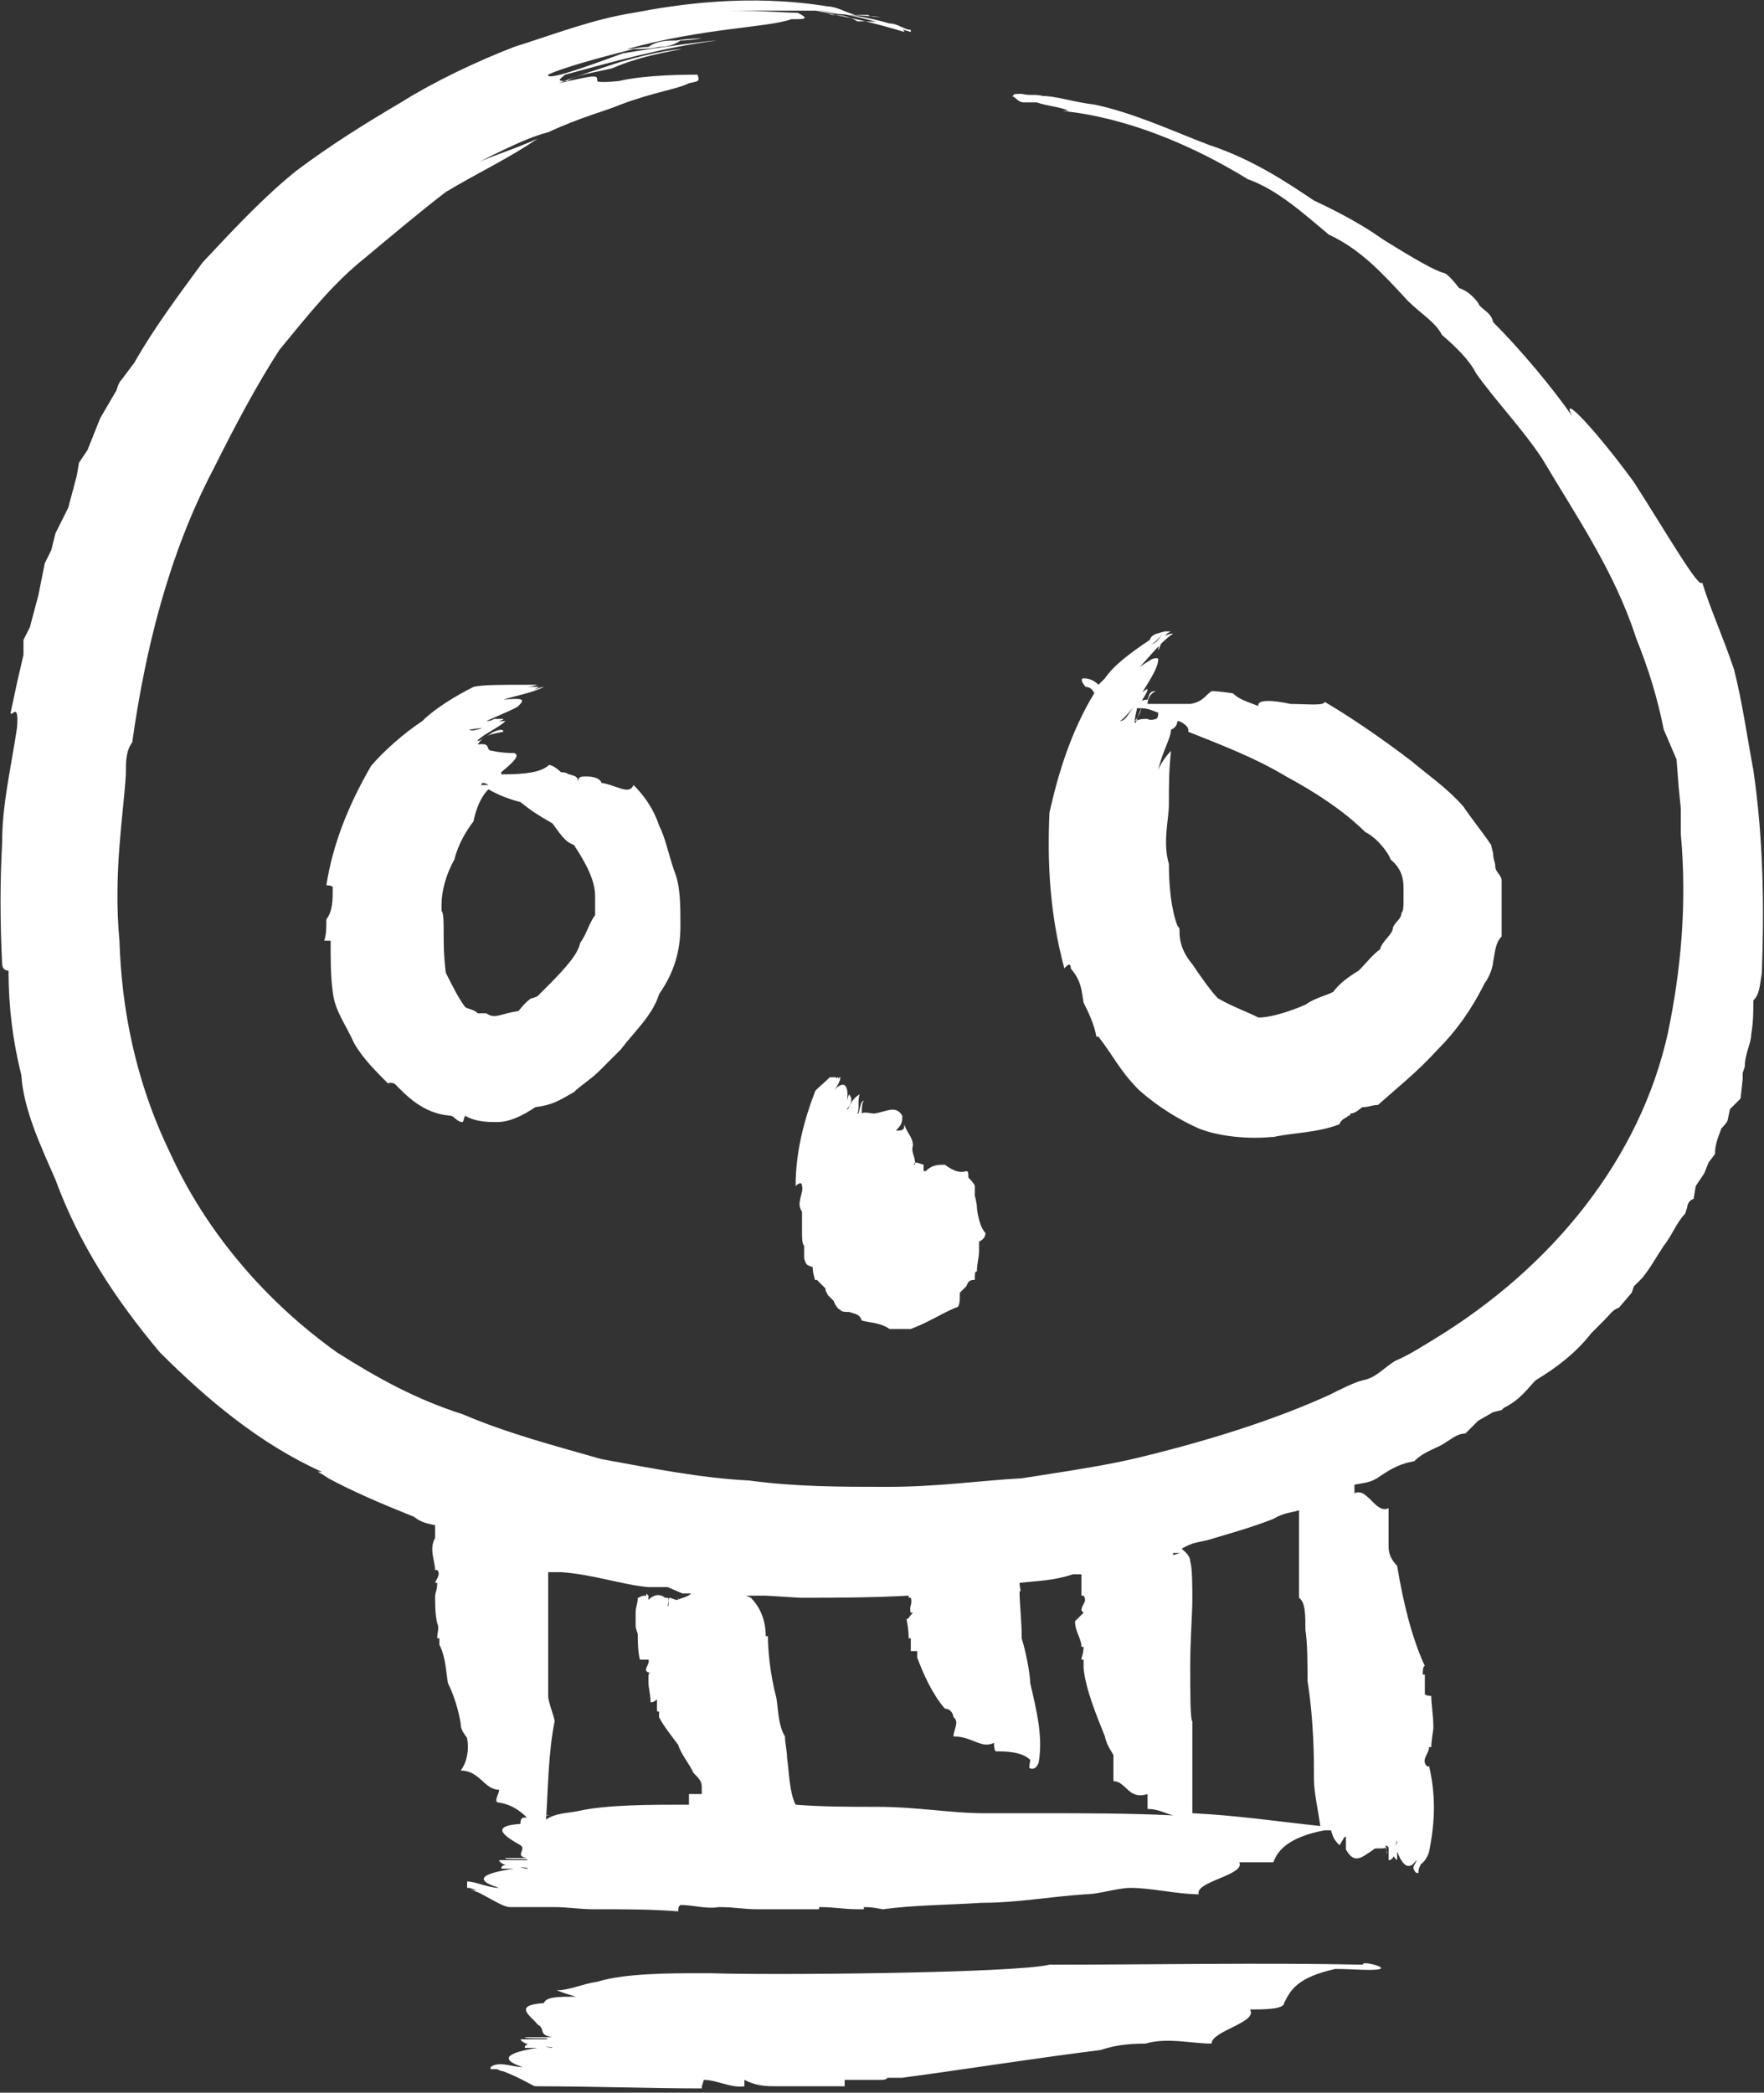 <?xml version="1.0" encoding="utf-8"?>
<svg version="1.1" id="Layer_1" xmlns="http://www.w3.org/2000/svg" xmlns:xlink="http://www.w3.org/1999/xlink" x="0px" y="0px"
	 viewBox="0 0 82.7 98.1" style="enable-background:new 0 0 82.7 98.1;" xml:space="preserve">
<rect x="0" y="0" width="82.7" height="98.1" fill="#333333" stroke="none"/>
<style type="text/css">
	.st0{fill:#FFFFFF;}
</style>
<path class="st0" d="M82.6,45.6c-0.1,0.6-0.1,1-0.4,1.3c0,0.6,0,1-0.1,1.6c0,0.4-0.3,0.9-0.3,1.5l-0.1,0.3v0.3l-0.1,0.9L81.1,52
	L81,52.5c0,0,0,0.1-0.3,0.4c-0.1,0.3-0.3,0.7-0.3,1.2l-0.3,0.4L79.9,55l-0.4,0.6l-0.1,0.6c-0.3,0.1-0.3,0.4-0.3,0.4l-0.1,0.3
	c-0.4,0.4-0.6,1-1,1.5c-0.4,0.6-0.6,1-1,1.5c-0.1,0.1-0.1,0.1-0.4,0.4l-0.1,0.3l-0.6,0.7c-0.3,0.1-0.4,0.3-0.7,0.6l-0.6,0.6
	c-0.7,0.9-1.6,1.6-2.6,2.2c-0.4,0.4-0.7,0.9-1.5,1.3l-0.1,0.1l-0.4,0.1l-0.7,0.4l-0.6,0.6c-0.4,0-0.7,0.3-0.9,0.4
	c-0.4,0.3-1,0.4-1.5,0.9c-0.6,0.1-1,0.3-1.6,0.7c-0.4,0.3-0.7,0.3-1.2,0.4c0,0.1,0,0.1,0,0.4c0.6-0.3,1,1,1.6,0.7c0,0.7,0,1.3,0,1.8
	c0,0.3,0.1,0.6,0.4,0.9c0.3,1.8,0.7,3.4,1.3,4.7c-0.1,0-0.1,0.3-0.1,0.4c0.1,0,0.1,0,0.1,0c0,0.4,0,0.6,0,0.9c0,0.1,0.3,0.1,0.3,0.1
	c0,0.4,0.1,0.9,0.1,1.5c0,0.1-0.1,0.6-0.1,0.9H67c0,0.3-0.4,0.6-0.1,0.9H67c0.3,1.3,0.3,2.5,0,4c0,0-0.1,0.4-0.4,0.6
	c0,0.1-0.1,0.1-0.1,0.4v-0.4c0,0.1,0,0.1,0,0.4c-0.1,0-0.1,0-0.1,0v-0.4c0,0.1,0,0.4,0,0.4c-0.3-0.3,0-0.4,0-0.6
	c-0.4,0.6-0.7,0.1-0.9-0.4v0.4c-0.4-0.3,0-0.6,0-0.9c-0.1,0,0,0.9-0.4,0.9c0-0.3,0-0.4,0-0.6c-0.3-0.3,0,0.3-0.1,0.3
	c0-0.1,0-0.1,0-0.3c-0.1,0.1-0.6,0-0.6,0.1c-0.6,0.4-0.9,0.7-1.3,0c0,0,0-0.4,0-0.6c-0.1,0-0.1,0.1-0.3,0.4
	c-0.3-0.3-0.3-0.4-0.4-0.7h-0.3c-1.6,0.3-2.2,0.9-2.4,1.5c0,0-1,0-1.6,0c0.3,0.6-2.1,0.9-1.9,1.5c-1,0-2.2-0.3-3.2-0.3
	c-0.6,0-1.5,0.3-2.1,0.3c-1.6,0.1-3.2,0.4-4.9,0.4c-1.5,0.1-3.1,0.1-4.6,0.3c-0.1,0-0.4-0.1-0.9-0.1v0.1c-0.1,0-0.1,0-0.3,0
	c-0.7,0-1-0.1-1.8-0.1c0,0.1,0,0.1,0,0.1c-0.9,0-1.9,0-2.9,0c-0.7,0-1-0.1-1.8-0.1c-0.6,0.1-1.2-0.1-1.8-0.1
	c-0.1,0.1-0.1,0.1-0.1,0.3c-1.3-0.1-2.5-0.1-4-0.1c-0.6,0-1.2-0.1-1.8-0.1h-2.1c-0.3,0-0.9-0.4-1.5-0.7c-0.1,0-0.1-0.1-0.4-0.1h0.4
	c0,0-0.1,0-0.4-0.1c-0.1,0-0.1,0-0.1,0h0.7c-0.1,0-0.6,0-0.7,0c0-0.3,0-0.3,0-0.3c0.4,0,1,0.3,1.5,0.3c-1.3-0.4-0.7-0.7,0.7-0.9
	c-0.1,0-0.6,0-0.6,0c0-0.4,1,0,1.2,0c0.3-0.1-1.2,0-1.3-0.4c0.3,0,1,0,1.3,0c0.3-0.1-1.2,0-1-0.1c0.4,0,0.7,0,1,0
	c-0.6-0.1,0-0.4-0.3-0.6c-0.7-0.4-1.5-0.9,0-1c0-0.3,0.1-0.3,0.3-0.3c-0.3-0.3-0.7-0.6-1.3-0.7c-0.3,0,0-0.4,0-0.6
	c-0.7,0-0.9-0.9-1.8-0.9c0.3-0.4,0.4-1,0.3-1.5c0-0.1-0.3-0.3-0.3-0.7c-0.1-0.6-0.3-1.3-0.6-1.9c-0.1-0.6-0.1-1.2-0.4-1.8v-0.3h-0.1
	v-0.1c0-0.1,0.1-0.4,0-0.6c-0.1-0.4-0.1-0.9-0.1-1.3c0-0.1,0.1-0.3,0.1-0.6h-0.1c0-0.1,0.3-0.4,0.1-0.6h-0.1c0-0.4-0.3-1,0-1.5v-0.3
	v-0.3c-0.4-0.1-0.6-0.1-1-0.4c-1.5-0.6-2.9-1.2-4-1.8c-0.6-0.4-0.6-0.3-0.3-0.3c-2.9-1.3-5.4-3.4-7.6-5.6c-2.1-2.5-3.8-5.1-4.9-8.1
	C1.9,53.7,1.1,52,1,50.4c-0.4-1.6-0.6-3.2-0.6-4.9c-0.3,0-0.3-0.3-0.3-0.3c-0.1-2.1-0.1-3.8,0-5.7c0-1.8,0.4-3.4,0.7-5.4
	c0.1-1.3-0.3-0.4-0.3-0.7L0.8,32l0.3-1.3V30l0.3-0.6l0.4-1.5l0.3-1.5l0.3-0.6L2.6,25l0.6-1.2l0.4-1.5l0.1-0.6l0.4-0.6l0.6-1.5
	l0.7-1.2c0.1-0.1,0.1-0.4,0.3-0.6L6.3,17c0.9-1.6,2.1-3.2,3.2-4.7c1.5-1.6,2.9-3.1,4.4-4.3c1.6-1.2,3.2-2.2,4.9-3.2
	c1.6-1,3.5-1.9,5.3-2.6c1.9-0.6,3.7-1.3,5.6-1.6c2.1-0.4,5.4-0.9,9.1-0.3c0.4,0,0.9,0.3,1.3,0.4c0.1,0,0.3,0,0.6,0
	c0.1,0.1,0.4,0.1,0.6,0.1c-1-0.1-2.1-0.1-3.1-0.3c1.2,0.1,2.5,0.3,3.5,0.6c0.1,0.1,0.6,0.1,0.7,0.4c-1.3-0.4-2.6-0.7-3.8-0.9
	c0,0,0.1,0,0.4,0.1c0.3,0,0.7,0,1.2,0.3c0.4,0,1,0,1.5,0.1c0.4,0,0.7,0.3,1,0.3c0,0,0,0,0,0.1c-1.3-0.4-2.9-0.9-4.4-1
	c-1.6,0-2.9,0-4.3,0c1.9,0,2.9,0.1,3.4,0.1c0.6,0.3,0.3,0.3-0.3,0.3C36,1.3,33,1.3,29.4,2.3c0.3,0,0.6-0.1,1-0.1
	c0.4-0.3,0.9-0.3,1.3-0.3c0.6-0.1,1.2-0.1,1.2-0.1s-0.6,0.1-1,0.1c-0.4,0.3-0.9,0.3-1,0.3c-0.4,0.1-0.9,0.1-1.2,0.1
	c-1.6,0.4-3.4,0.9-4,1.2c-0.1,0.3,1.6-0.3,3.5-1c1.8-0.3,4.1-0.6,4.4-0.6c-2.4,0.3-4.9,1-7.1,1.6c-0.4,0.3-0.3,0.3,0.1,0.3
	c0.4-0.3,1.3-0.4,2.1-0.6c1.6-0.7,3.5-0.9,3.2-0.9c-1,0.1-2.1,0.4-2.8,0.6c-0.9,0.3-1.9,0.6-2.9,1C28,3.5,28,3.5,28,3.8
	c0,0,0,0.1,1,0c1.3-0.3,3.2-0.3,3.7-0.3c0.1,0.3,0.1,0.3-0.4,0.4c-0.6,0.3-1.6,0.4-3.2,1c-0.7,0.3-1.9,0.6-3.4,1.3
	c-1.2,0.3-2.8,1.2-4.3,1.9c1-0.6,2.5-1,3.8-1.6c-1.3,0.9-2.8,1.6-4.3,2.5c-1.3,1-2.6,2.1-3.8,3.1c-1.5,1.2-2.6,2.6-4,4.3
	C12,18.1,11,20,10,22c-2.1,4-3.2,8.5-3.8,12.8c-0.3,0.4-0.3,0.9-0.3,1.5c-0.1,1.8-0.6,4.6-0.3,7.8c0.1,3.1,0.7,6.5,2.4,10
	c1.6,3.5,4.3,6.8,7.8,9.3c1.9,1.2,3.7,2.2,5.9,2.9c2.1,0.9,4.4,1.5,6.5,2.1c2.2,0.4,4.7,0.9,6.9,1c2.2,0.3,4.3,0.3,6.5,0.3
	c2.4,0,4.4-0.3,6.3-0.4c1.9-0.3,4-0.6,5.6-1c3.7-0.9,6.6-1.9,8.8-2.9c0.6-0.3,1.2-0.6,1.6-0.7c0.6-0.1,1-0.6,1.5-0.9
	c0.7-0.3,1.3-0.7,1.8-1c5.6-3.4,9.7-8.5,11-14.4c0.6-2.9,0.9-6,0.6-9.3v-0.6c0-0.3,0-0.4,0-0.6l-0.1-1l-0.1-1.3L78,34.2
	c-0.3-1.5-0.7-2.8-1.3-4.3c-1-3.1-2.8-5.7-4.4-8.4c-1-1.5-2.1-2.6-3.1-4c-0.3-0.6-0.9-1.2-1.6-1.8c-0.3-0.6-1-1-1.6-1.6
	c-1.2-1.3-2.2-2.4-3.7-3.1c-1.2-1-2.4-2.1-3.8-2.6c-2.6-1.6-5.7-2.9-8.7-3.2c0.4,0,0.4,0,0.3,0C49.7,5,49.2,5,48.6,4.8
	c-0.1,0-0.4,0-0.6,0c-0.3,0-0.4-0.3-0.6-0.3c-0.4,0-0.4,0,0.1,0c0-0.1,0.1-0.1,0.4-0.1c0.4,0.1,0.6,0,1,0.1c0.6,0,1.5,0.3,2.4,0.4
	c1.9,0.4,3.8,1.3,5.4,1.9c2.1,0.7,3.7,1.8,4.9,2.6c1.5,0.7,2.5,1.3,3.2,1.8c1.6,1,2.5,1.5,2.9,1.6c0.1,0,0.4,0.3,0.7,0.7
	c0.3,0.1,0.6,0.3,0.9,0.7c0.1,0.3,0.6,0.4,0.7,0.9c1.3,1.3,2.8,3.1,3.7,4.4c-0.6-1.2,1.3,0.9,2.9,3.1c1.6,2.5,3.1,5.1,3.2,4.7
	c0.4,1.3,1,2.6,1.5,4.1c0.4,1.6,0.6,3.1,0.9,4.7C82.7,39.5,82.7,42.8,82.6,45.6z M15.3,43.1c0.3-0.4,0.3-0.9,0.3-1.5
	c0-0.1-0.3-0.1-0.3-0.1c0.3-1.9,1-3.7,2.1-5.6c0.6-0.7,1.5-1.5,2.4-2.1c0.6-0.6,1.6-1.2,2.4-1.6c0.4-0.1,1.3-0.1,2.4-0.1
	c0.1,0,0.3,0,0.6,0c-0.3,0.1-0.4,0.1-0.6,0.1c0.1,0,0.3,0,0.6,0c0.1,0,0.1,0,0.1,0c-0.1,0-0.4,0.3-0.7,0.3c0.1,0,0.7-0.3,0.9-0.3
	c-0.6,0.3-1.3,0.4-1.9,0.6c1-0.1,1,0,0.7,0.3c-0.1,0.1-0.6,0.3-1.5,0.7c0.3,0,0.3-0.1,0.4-0.1c0.3,0,0.4,0,0.4,0
	c0,0.1-0.4,0.1-0.6,0.4c-0.4,0-0.9,0.1-1,0.1c0.1,0.1,0.4,0,0.7-0.1c0.4-0.3,0.9-0.3,1-0.3c-0.3,0.3-1,0.6-1.3,0.9
	c0,0.1,0.1,0,0.6-0.3c0.1-0.1,0.6-0.3,0.6-0.1c-0.4,0.1-0.9,0.1-1.2,0.6c0.7-0.1,0.3,0.3,0.7,0.3c0.4,0.1,0.9,0.1,1,0.1
	c0.3,0.1,0,0.4-0.6,0.9c0,0,0,0,0,0.1c1.2,0,1.8-0.1,2.2-0.4c0-0.1,0.3,0,0.6,0.3c0.3,0,0.3,0.1,0.4,0.1c0.3,0.1,0.4,0.1,0.4,0.4
	c0-0.3,0.1-0.3,0.4-0.3c0.1,0,0.6,0,0.7,0.3c0.7,0.1,1.3,0.6,1.5,0.1c0.4,0.4,0.9,1,1.2,1.9c0.3,0.6,0.4,1.2,0.7,2.1
	c0.3,0.7,0.3,1.6,0.3,2.6c0,1.2-0.3,2.2-1,3.2c-0.3,1-1.2,1.8-1.8,2.6c-0.1,0.1-0.4,0.4-0.4,0.4c-0.1,0.1-0.4,0.4-0.6,0.6
	c-0.4,0.4-0.9,0.7-1.2,1c-0.7,0.4-1,0.6-1.8,0.7c-0.6,0.4-1.2,0.7-1.8,0.7c-0.4,0-1,0-1.5-0.3l-0.1,0.3c-0.3,0-0.4-0.3-0.6-0.3
	c-1.3-0.1-2.1-1-2.6-1.5c-0.3-0.1-0.3,0-0.3,0c-0.6-0.6-1.2-1.2-1.6-1.9c-0.4-0.9-0.9-1.5-1-2.4c-0.1-0.7-0.1-1.6-0.1-2.4h-0.3
	C15.3,43.8,15.3,43.5,15.3,43.1z M20.8,43.8c0,0.4,0,1,0.1,1.8c0.3,0.6,0.6,1.2,0.9,1.6c0.1,0.1,0.4,0.1,0.6,0.3c0.1,0,0.4,0,0.4,0
	c0.4,0.3,0.7,0,1.5-0.1c0.1-0.1,0.3-0.4,0.6-0.6c0.1,0,0.3-0.1,0.3-0.1c0.3-0.3,0.4-0.4,0.4-0.4c1-1,1.5-1.6,1.6-2.1
	c0.3-0.4,0.4-0.9,0.7-1.3c0-0.1,0-0.6,0-0.9c0-0.7-0.4-1.5-1-2.4c-0.4-0.1-0.7-0.6-1-1c-0.7-0.4-1-0.6-1.5-1c-0.4-0.1-1-0.3-1.5-0.6
	c-0.4,0.4-0.6,1-0.7,1.5c-0.3,0.4-0.7,1-0.9,1.8c-0.4,0.7-0.6,1.5-0.6,2.1c0,0.3,0,0.3,0,0.3C20.8,42.8,20.8,43.2,20.8,43.8z
	 M22.6,36.7c0,0.1-0.1,0.1-0.1,0.4c0-0.3,0.1-0.3,0.1-0.3c0.3,0,0.3,0,0.4,0C22.9,36.9,22.9,36.7,22.6,36.7z M64.7,92.3
	c-0.3,0.1-1.3,0-2.1,0c-1.8,0.4-2.1,1-2.4,1.6c0,0.3-1,0.3-1.6,0.3c0.4,0.6-1.8,1-1.8,1.6c-0.9,0-2.1-0.3-3.1,0
	c-0.9,0-1.5,0.1-2.1,0.3c-3.2,0.4-6.3,0.9-9.3,1.3c-0.3,0-0.6,0-0.7,0c0,0,0,0.1-0.3,0.1c0,0,0,0-0.1,0c-0.6,0-1.2,0-1.6,0
	c0,0,0,0,0,0.3c-1,0-2.1,0-3.1,0c-0.6,0-1,0-1.6-0.3v0.3c-0.6,0.1-1.3-0.3-1.9-0.3c-0.1,0.3-0.1,0.3-0.1,0.4c-2.5,0-5.1-0.1-7.8-0.1
	c-0.1,0-0.7-0.4-1.5-0.7c-0.1,0-0.3-0.1-0.3-0.1h0.3c-0.1,0-0.3,0-0.6,0c0-0.1,0-0.1,0-0.1h0.6c-0.1,0-0.3,0-0.6,0
	c0.4-0.3,1,0,1.5,0c-1.2-0.4-0.6-0.7,0.7-0.9c-0.1,0-0.6,0-0.6,0c0-0.4,1,0,1.3,0c0-0.1-1.3,0-1.5-0.4c0.4,0,0.7,0,1.2,0
	c0.4-0.1-1,0-1-0.1c0.4,0,0.9,0,1.3,0c-0.7-0.1-0.3-0.4-0.7-0.6c-0.3-0.4-1.2-0.9,0.3-1c0.1-0.3,0.7-0.3,1.5-0.3
	c-0.3-0.1-0.4-0.1-0.9-0.3c0.6,0,1.2-0.3,1.9-0.4c1.3-0.4,3.4-0.4,4.9-0.4h0.4c2.8,0.1,14.3,0,15.9-0.4c5.1,0,9.9-0.1,14.7,0
	C63.8,91.9,65,92.2,64.7,92.3z M32.3,84.1c0.1,0,0.4,0,0.6,0c0,0,0-0.1,0-0.3c0-0.3-0.1-0.4-0.4-0.7c-0.1-0.3-0.6-0.9-0.7-1.3
	c-0.3-0.4-0.7-0.9-0.9-1.3c0-0.1,0-0.1,0-0.3c0,0,0,0.1-0.1,0c0-0.3,0-0.4,0-0.4c0-0.3,0,0-0.3,0c0-0.4-0.1-0.6-0.1-1
	c0-0.3,0-0.4,0.1-0.4h-0.1c-0.3-0.1,0.1-0.4,0-0.6H30c-0.1-0.4-0.1-0.9-0.1-1.2c-0.1-0.3-0.1-0.3-0.1-0.4c0-0.3,0-0.4,0-0.6
	c0-0.3,0.1-0.4,0.1-0.7c0.1,0,0.1-0.1,0.4-0.1v0.1c0-0.1,0-0.1,0-0.1v-0.1l0.1,0.1v-0.1c0,0.1,0,0.3,0,0.3c0.3-0.3,0.6-0.3,0.9,0
	c0,0-0.3-0.1,0-0.1c0.1,0,0,0.4,0,0.4c0.1,0,0-0.4,0.1-0.4l0.3,0.1c0.3,0,0-0.1,0-0.1c0.1,0,0.1,0.1,0.1,0.1
	c0.1-0.1,0.4-0.1,0.6-0.3c0,0-0.1,0-0.4,0l-0.7-0.3h-0.9c-1.2-0.1-2.6-0.6-4.1-0.7c-0.1,0-0.1,0-0.6,0c0,0.6,0,2.2,0,3.7
	c0,0.6,0,1.3,0,2.1c0,0.3,0.3,1,0.3,1.2c-0.3,1.5-0.3,3.1-0.4,4.6c0.4-0.3,1-0.3,1.5-0.4c1.3-0.3,3.4-0.3,5-0.3H32.3z M26,85.1
	c-0.3,0-0.4,0-0.4-0.1c0,0.1,0,0.1,0,0.1S25.7,85.1,26,85.1z M33.6,74.5h0.3H33.6z M55,85.1c-0.4-0.1-0.7-0.3-1.2-0.3
	c0,0,0-0.4,0-0.7c-0.9,0.3-1-0.6-1.6-0.6c0-0.4,0-0.7,0-1.2c0-0.1-0.3-0.4-0.4-0.9c-0.4-1-0.9-2.2-1-3.2c0-0.1,0-0.1,0-0.4
	c0,0,0,0-0.1,0c0-0.1,0.1-0.3,0.1-0.6c-0.1,0-0.1,0-0.1,0c0-0.4-0.3-0.7-0.3-1.2c0.3-0.3,0.4-0.4,0.4-0.4l-0.1-0.1
	c0-0.3,0.3-0.4,0.1-0.7h-0.1c0-0.3,0-0.7,0-1h-0.4c-0.9,0.3-1.6,0.3-2.5,0.4c0,0.3,0.1,0.4,0,0.4v0.1c0,0.4,0.1,1.3,0.1,2.1
	c0.3,1,0.4,1.9,0.4,2.1c0.3,1.3,0.6,2.5,0.4,3.7c0,0-0.1,0.4-0.4,0.3c-0.1,0,0-0.3,0-0.4c-0.4-0.4-1.2-0.4-1.6-0.4
	c-0.1,0-0.1-0.4-0.1-0.4c-0.6,0.3-1-0.3-1.9-0.3c0-0.3,0.3-0.7,0-0.9c0-0.1-0.1-0.4-0.4-0.4c-0.6-0.7-1-1.6-1.3-2.4v-0.3h-0.3
	c0-0.1,0-0.4,0-0.6c0,0,0,0-0.1,0c0-0.1,0-0.4-0.1-0.9c0.1,0,0.1-0.1,0.3-0.3h-0.1c-0.1-0.3,0.1-0.4,0-0.7c0,0,0,0-0.1,0
	c0,0,0,0,0-0.1c-1.8,0.1-3.5,0.1-5.1,0.1l-1.6-0.1c-0.3,0-0.7,0-1,0c0.1,0,0.1,0,0.3,0.1c0.4,0.4,0.7,1,0.7,1.8h0.1
	c0,0.6,0.1,1.8,0.4,2.9c0.1,0.7,0.1,1.3,0.4,1.8c0,0.3,0.1,0.7,0.1,1c0.1,0.7,0.1,1.6,0.4,2.2c1.2,0.1,2.6,0.1,3.8,0.1
	c1.9,0,3.5,0.3,5,0.3c1.3,0,2.4,0,2.8,0C50.7,85,52.9,85,55,85.1z M42.9,54.5c-0.1,0.1,0,0.1,0,0.1V54.5c0.1,0,0.1,0,0.4,0.1
	c0,0,0,0,0,0.3c0.1,0,0.1,0,0.1,0c0.3-0.3,0.6-0.3,0.9-0.3c0.4,0.3,0.7,0.4,1,0.3c0.1,0,0.1,0.1,0.1,0.3c0,0,0.3,0.3,0.3,0.4
	c0,0.1,0,0.4,0,0.4c0,0.1,0.1,0.4,0.1,0.6c0,0.1,0.1,0.9,0.4,1.2c0,0.3-0.3,0.4-0.3,0.4c0,0.3,0,0.4,0,0.4c0,0.4-0.1,0.6-0.1,1
	c-0.1,0-0.1,0.1-0.1,0.4c-0.3,0-0.3,0.1-0.4,0.3l-0.3,0.3C45,61,45,61.3,44.8,61.3c-0.7,0.3-1.3,0.7-2.1,1h-0.3h-0.1
	c-0.1,0-0.4,0-0.6,0c-0.4-0.3-1-0.3-1.3-0.4c-0.1-0.3-0.3-0.3-0.6-0.4c-0.1,0-0.1,0-0.1,0c-0.3,0-0.3-0.1-0.3-0.1
	c-0.1,0-0.3-0.3-0.3-0.4l-0.3-0.3c0-0.1-0.1-0.1-0.1-0.3L38.3,60c0,0,0,0-0.1,0c0-0.1-0.1-0.3-0.1-0.6c-0.3-0.1-0.3-0.1-0.4-0.4
	v-0.3v-0.3c-0.1-0.1-0.1-0.4-0.1-0.6c0-0.1,0-0.4,0-0.6c0,0,0-0.3,0-0.4c-0.3-0.4,0.1-0.9,0-1.2c0-0.3-0.3,0-0.3,0
	c0-1.6,0.4-3.1,0.9-4.4c0-0.1,0.3-0.3,0.7-0.7h0.3v0.1c0,0,0-0.1,0.1-0.1v0.1c0,0,0-0.1,0.1-0.1c0,0.1-0.1,0.4-0.3,0.6
	c0.6-0.6,0.7,0,0.6,0.6c0-0.1,0.1-0.4,0.1-0.4c0.3,0.3-0.1,0.7-0.1,0.7c0.1,0.1,0.1-0.4,0.6-0.7c-0.1,0.3,0,0.7-0.1,0.9
	c0.1,0.1,0.1-0.6,0.3-0.6c-0.1,0.1-0.1,0.4-0.1,0.6c0.1-0.1,0.4,0,0.6,0c0.6-0.1,1-0.4,1.3,0.1c0,0.3,0,0.4-0.3,0.7
	c0.3,0,0.4,0,0.4-0.3c0.1,0.4,0.4,0.6,0.4,1C42.7,54,42.9,54.2,42.9,54.5z M49.2,38.1c0.4-1.8,1-3.8,2.1-5.6c0,0-0.1-0.3-0.4-0.3
	c-0.1-0.1-0.3-0.4-0.1-0.4c0.1,0,0.4,0,0.7,0.3c0.3-0.3,0.3-0.3,0.3-0.3c0.4-0.6,1.2-1.2,2.1-1.8c0.1-0.3,0.4-0.3,0.7-0.4
	c-0.1,0.1-0.3,0.4-0.6,0.6c0.3-0.1,0.4-0.4,0.6-0.6c0.3,0,0.3,0,0.3,0c-0.3,0.1-0.4,0.4-0.6,0.9c0-0.3,0.1-0.3,0.1-0.4
	c0.1-0.3,0.4-0.4,0.6-0.4c-0.6,0.4-1.2,1.2-1.6,1.6c0.1-0.1,0.6-0.4,0.6-0.4c0.3-0.1,0.3,0,0.3,0c0,0.4-0.4,1-0.9,1.8
	c0.1-0.3,0.4-0.4,0.4-0.4c0,0.1,0,0.1-0.3,0.6c0-0.1,0.3-0.1,0.3-0.1c0.1-0.3,0.1-0.4,0.4-0.4c-0.3,0.1-0.4,0.4-0.4,0.6h0.1
	c0,0,0-0.1,0,0c0.9,0,1.5,0,1.9,0c0.6-0.1,0.7-0.4,1-0.6c0.1,0,0.3,0,1,0.1c0.3,0.3,0.7,0.4,1.2,0.6c-0.1-0.3,0.6-0.3,1.5-0.1
	c0.7,0,1.6,0.1,1.6-0.1c1.2,0.7,2.8,1.8,4.1,2.8c0.7,0.6,1.6,1.2,2.4,2.1c0.4,0.6,0.9,1.2,1.3,1.8l0.1,0.4c0,0.3,0.1,0.4,0.1,0.6
	c0,0.3,0.3,0.4,0.3,0.7v0.3v0.4v0.3v0.6c0,0.3,0,0.7,0,1c-0.3,0.3-0.3,0.7-0.4,1.2c0,0.1-0.1,0.6-0.4,1c-0.6,1.2-1.3,2.2-2.2,3.1
	c-0.9,1-1.9,1.8-2.8,2.6c-0.3,0-0.4,0.1-0.7,0.1c-0.1,0-0.3,0.3-0.6,0.3c0,0.1,0,0.1-0.1,0.1c0,0.1-0.3,0.1-0.4,0.4
	c-1,0.4-2.2,0.4-3.1,0.6c-0.1,0-0.1,0-0.1,0c-1,0.1-2.4,0-3.4-0.4c-0.9-0.4-1.9-1-2.8-1.8c-0.9-0.9-1.2-1.6-1.9-2.5h-0.1
	c-0.1-0.6-0.4-1.2-0.6-1.6c-0.1-0.6-0.1-1-0.6-1.6c0-0.4-0.3,0-0.3,0C49.2,42.8,49.1,40.4,49.2,38.1z M52.5,33.8
	c0.3,0,0.4-0.4,0.7-0.7C52.9,33.4,52.7,33.7,52.5,33.8z M53.5,33.2c0,0.1-0.1,0.4-0.3,0.6c0.3-0.1,0.3-0.1,0.6-0.1
	c0,0,0.1,0.1,0.4,0c0,0,0.1,0,0.1-0.3C54.2,33.4,53.9,33.2,53.5,33.2z M53.3,33.2c0,0.1-0.1,0.4-0.1,0.6c0,0.3,0.1-0.1,0.3-0.6
	C53.5,33.2,53.5,33.2,53.3,33.2z M55.2,33.8c0,0,0,0.3-0.3,0.4c0,0.4-0.4,1-0.6,1.9c0.1-0.3,0.4-0.7,0.6-0.9
	c-0.1,0.9-0.1,1.6-0.1,2.5c0,0.7-0.3,1.8,0,2.8c0,1,0.1,2.1,0.4,2.9c0.1,0.1,0.1,0.1,0.1,0.3c0,0.4,0.1,0.9,0.6,1.5
	c0.4,0.6,0.9,1.3,1.2,1.6c0.7,0.4,1.3,0.6,1.9,0.9c0.6,0,1.5-0.3,2.2-0.6c0.4-0.3,0.9-0.4,1.3-0.6c0.3-0.4,0.7-0.7,1.2-1
	c0.4-0.4,0.6-0.7,1-1c0.1-0.4,0.6-0.7,0.6-1c0.1-0.3,0.4-0.4,0.4-0.7c0.1-0.1,0.1-0.3,0.1-0.6c0-0.1,0-0.1,0-0.1c0-0.1,0-0.1,0-0.1
	c0-0.3,0-0.3,0-0.4c0-0.4-0.1-0.9-0.6-1.3c-0.1-0.3-0.6-1-1.2-1.3c-1-1-2.4-1.9-3.7-2.6c-1.5-0.9-3.1-1.5-4.6-2.1
	C55.8,34.1,55.4,33.8,55.2,33.8z M55,72.9c0.3-0.1,0.3-0.1,0.4-0.1c-0.1,0-0.1,0-0.4,0V72.9z M61.9,85.6c-0.1-0.7-0.3-1.6-0.3-2.2
	v-0.3c0-0.6,0-2.4-0.3-4.3c0-0.7,0-1.8-0.1-2.4c0-0.7,0-1.3-0.3-1.5c0-1.5,0-2.6,0-4.1c-0.3,0.1-0.7,0.1-1.2,0.4
	c-1,0.4-2.1,0.7-3.1,1c-0.4,0.1-0.7,0.1-1.2,0.4c0.1,0.1,0.4,0.3,0.4,0.6c0.1,0.3,0.1,1.2,0.1,1.8c0,0.6-0.1,1.9-0.1,3.1
	c0,1.2,0,2.5,0.1,2.6c0,1.5,0,2.9,0,4.3C58,85.1,60,85.4,61.9,85.6z"/>
</svg>
